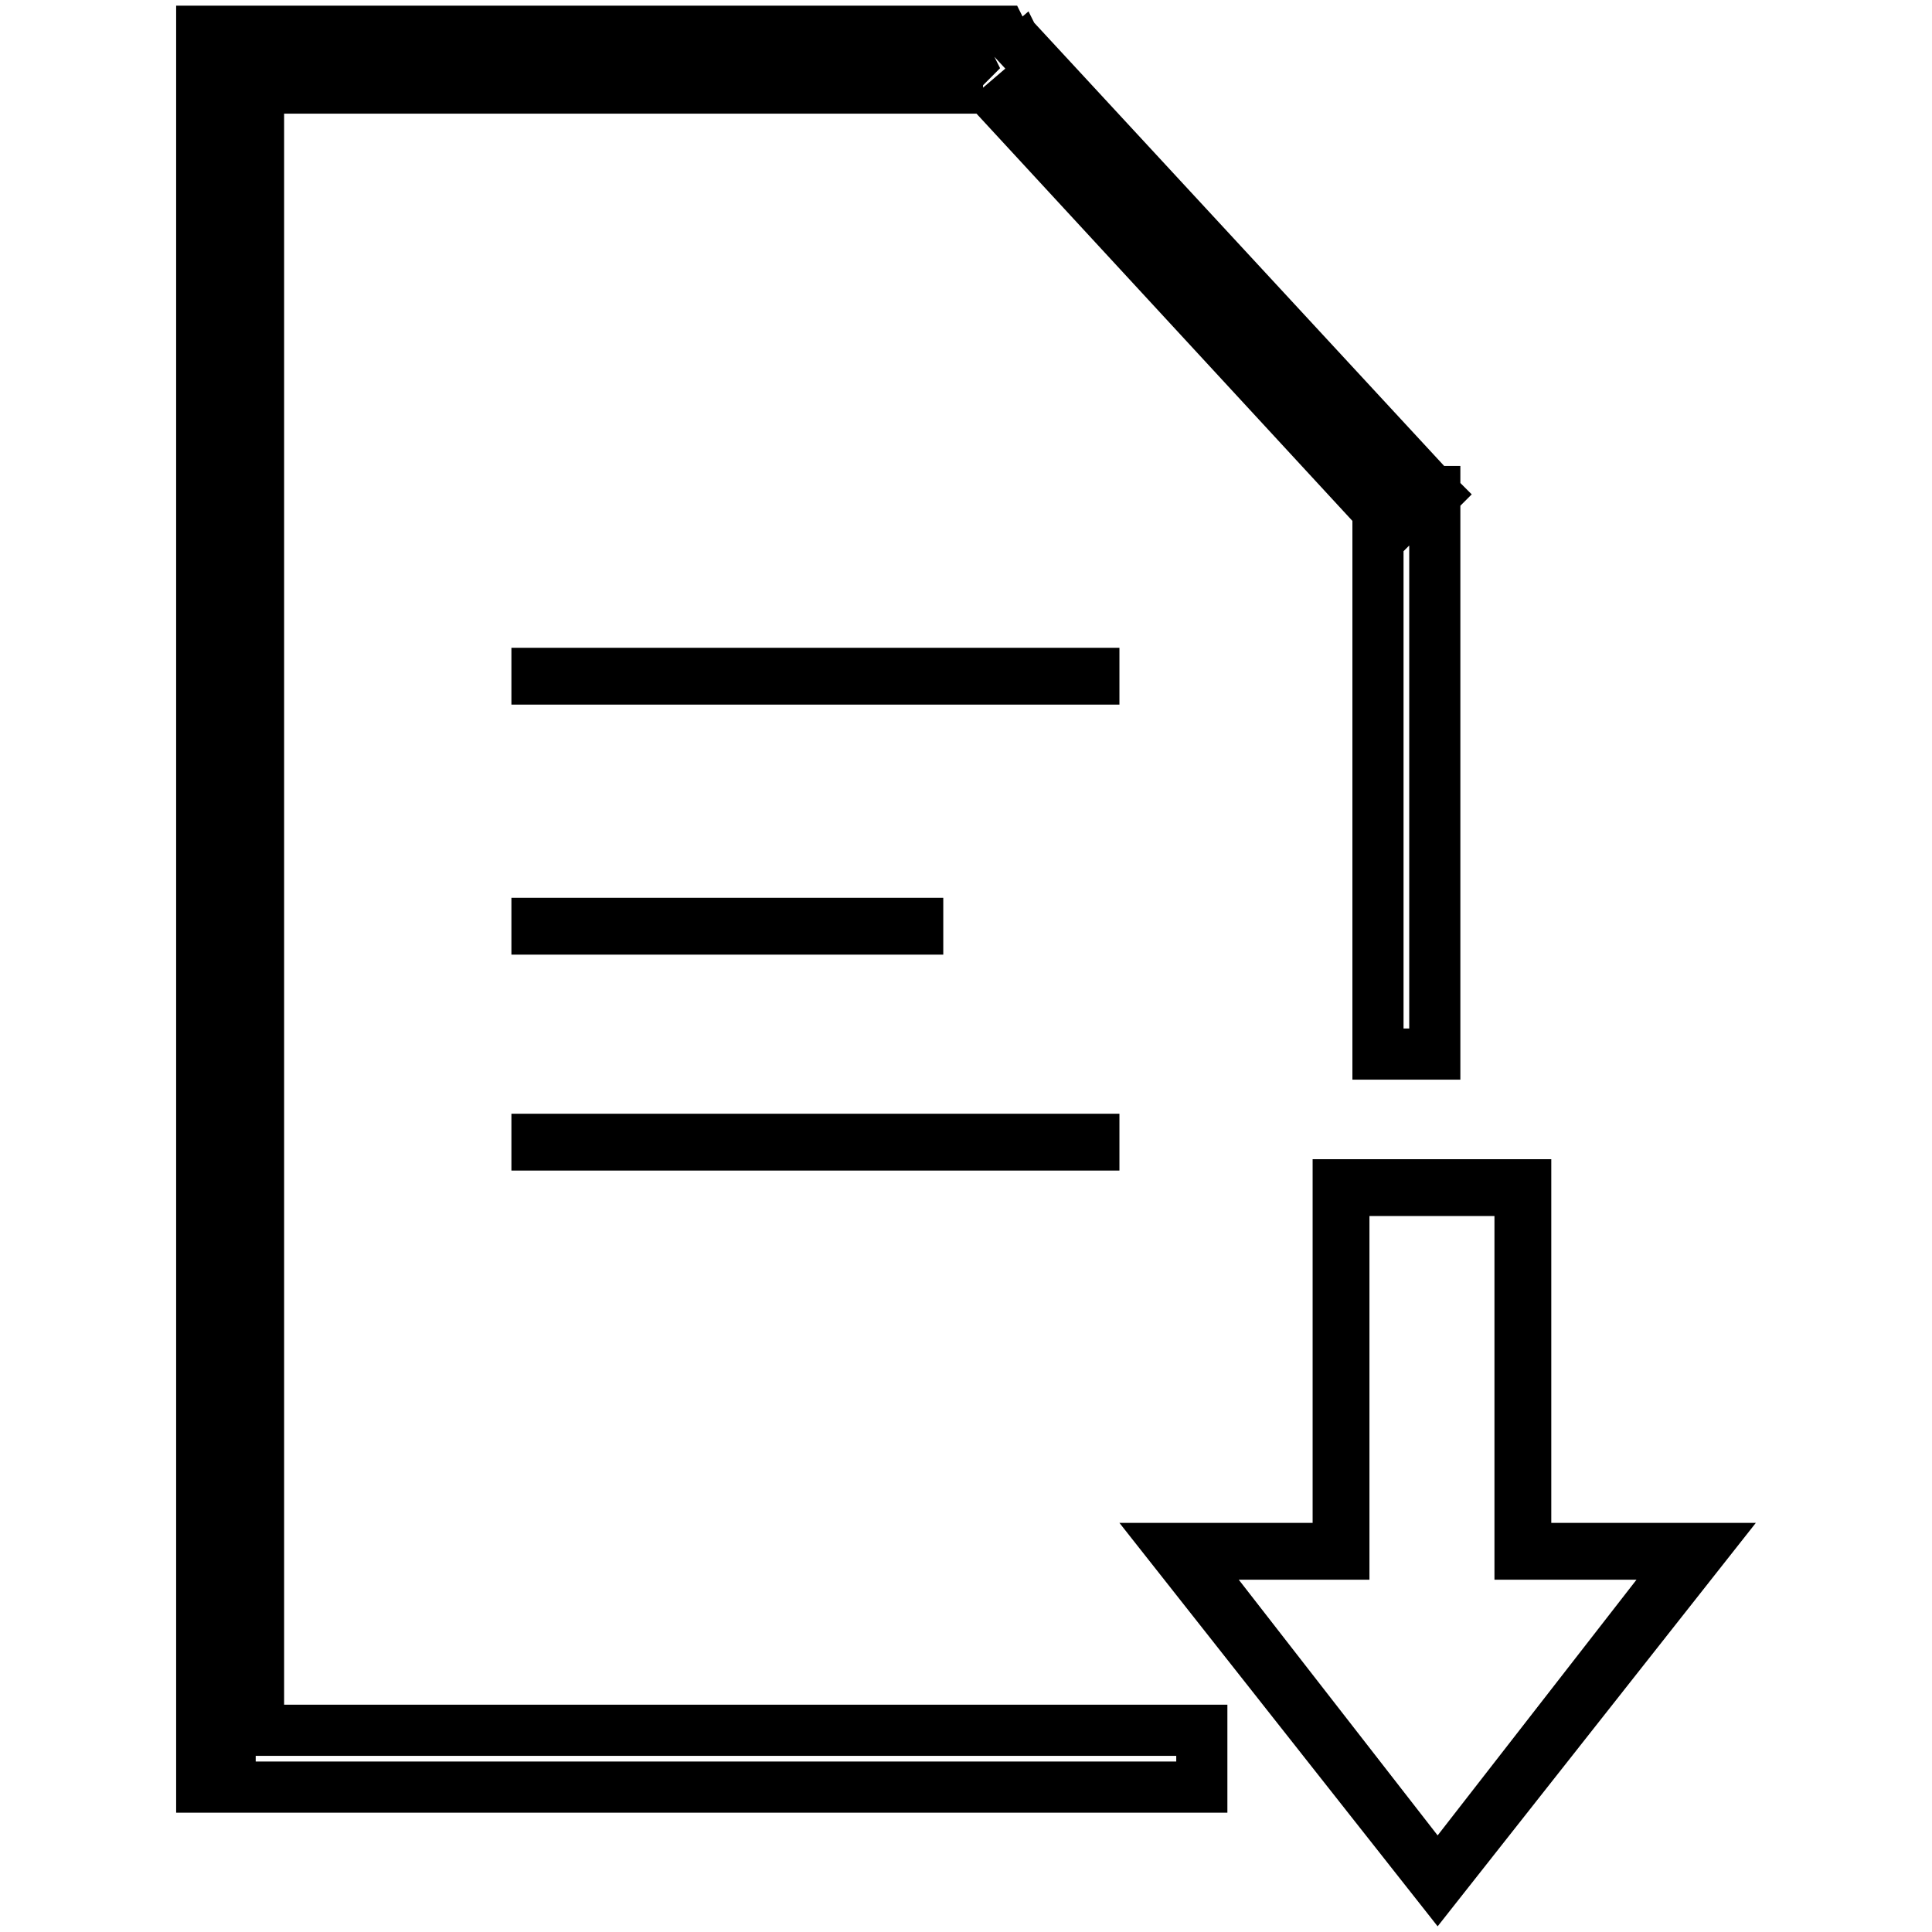<svg xmlns="http://www.w3.org/2000/svg" viewBox="0 0 34 34">
	<g>
		<path d="M25.2,18.5V19h0.5v-0.5H25.2z M25.2,8.7h0.5V8.2h-0.5V8.7z M24.3,18.5h-0.5V19h0.5V18.5z M24.3,8.7V8.2h-0.5v0.5H24.3z M3.5,0.6V0.1H3.1v0.5H3.5z M17.7,0.6l0.3-0.3l-0.1-0.2h-0.2V0.6z M17.9,0.7l0.3-0.3L17.9,0.7z M25.2,8.7L25.6,9l0.3-0.3l-0.3-0.3L25.2,8.7z M24.5,9.3l-0.3,0.3l0.3,0.3l0.3-0.3L24.5,9.3z M17.3,1.5l0.3-0.3L17.5,1h-0.2V1.5z M4.5,1.5V1H4v0.5H4.5z M4.5,30.5H4v0.5h0.5V30.5z M21.1,30.5h0.5V30h-0.5V30.5z M21.1,31.4v0.5h0.5v-0.5H21.1z M3.5,31.4H3.1v0.5h0.5V31.4z M25.7,18.5V8.7h-0.9v9.9H25.7z M24.3,19h0.9v-0.9h-0.9V19z M23.8,8.7v9.9h0.9V8.7H23.8z M25.2,8.2h-0.9v0.9h0.9V8.2z M4,0.1H3.5V1H4V0.1z M17.5,0.1H4V1h13.5V0.1z M17.7,0.1h-0.2V1h0.2V0.1z M18.2,0.4l-0.1-0.2l-0.7,0.6L17.5,1L18.2,0.4z M25.6,8.4l-7.4-8L17.5,1l7.4,8L25.6,8.4z M24.9,9.7L25.6,9l-0.6-0.7L24.2,9L24.9,9.7z M17,1.8l7.2,7.8L24.9,9l-7.2-7.8L17,1.8z M4.5,2h12.8V1H4.5V2z M5,30.5v-29H4v29H5z M21.1,30H4.5v0.9h16.6V30z M21.6,31.4v-0.9h-0.9v0.9H21.6z M4,31.9h17.1v-0.9H4V31.9z M3.5,31.9H4v-0.9H3.5V31.9z M3.1,30.9v0.5H4v-0.5H3.1z M3.1,1v29.9H4V1H3.1z M3.1,0.6V1H4V0.6H3.1z"/>
		<path class="st0" d="M25.3,33.9l-5.6-7.1h3.4v-6.4h4.2v6.4h3.6L25.3,33.9z M21.8,27.8l3.5,4.5l3.5-4.5h-2.5v-6.4h-2.2v6.4H21.8z"/>
		<rect x="9" y="11.4" width="10.7" height="1"/>
		<rect x="9" y="15.8" width="7.6" height="1"/>
		<rect x="9" y="19.6" width="10.7" height="1"/>
	</g>
</svg>
